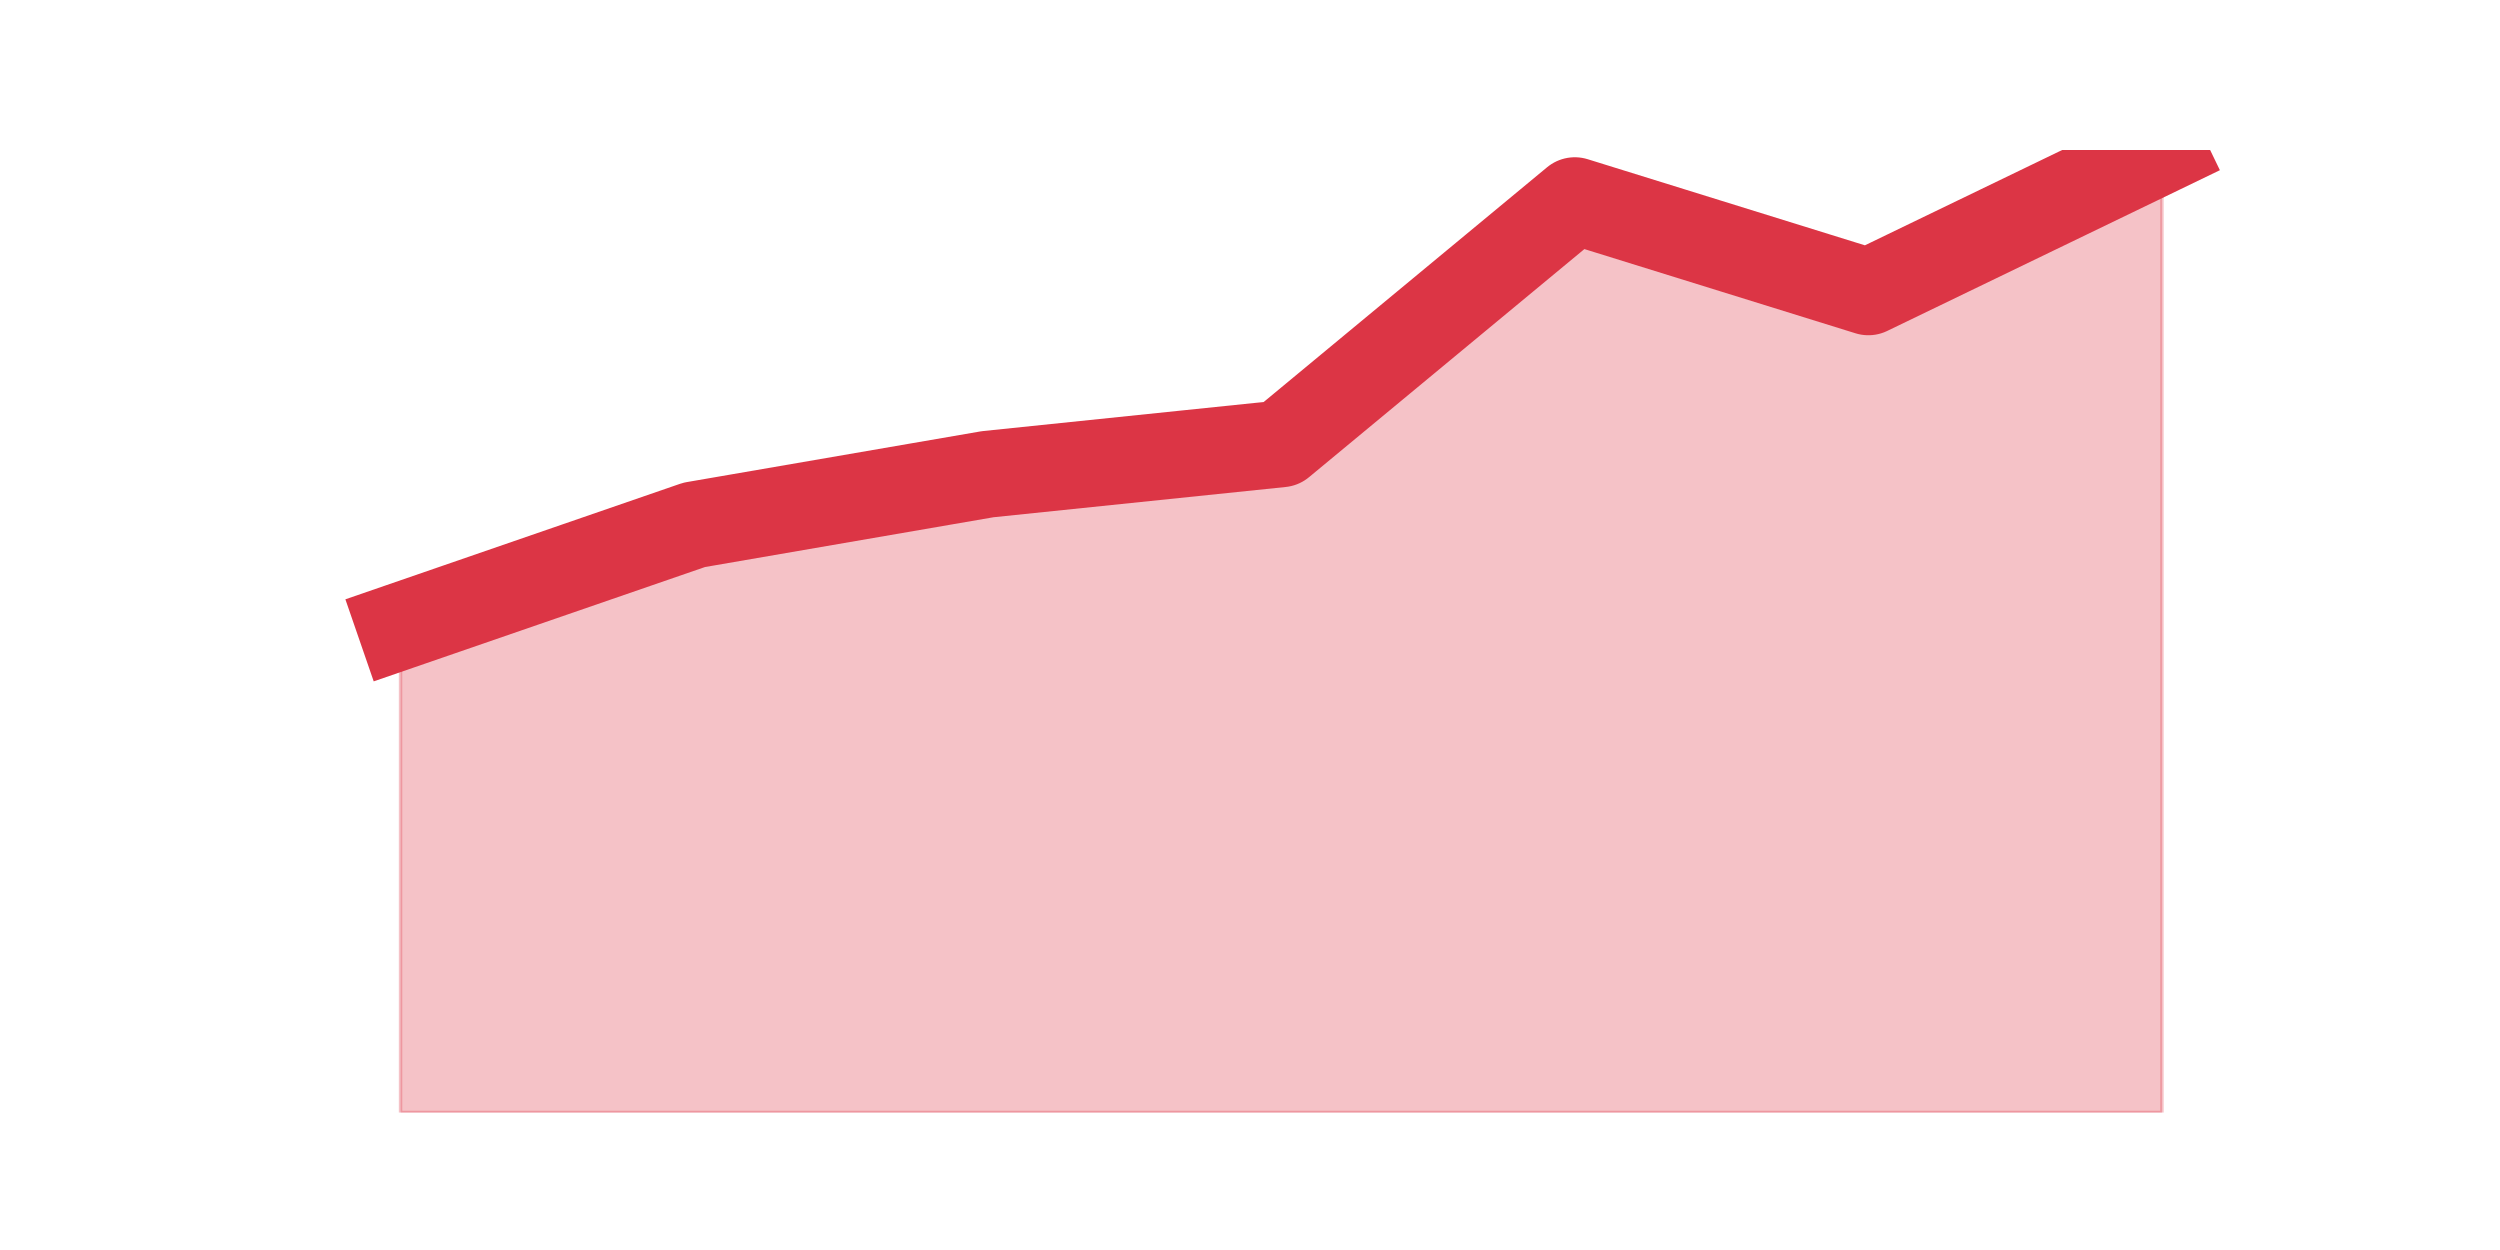 <?xml version="1.0" encoding="utf-8" standalone="no"?>
<!DOCTYPE svg PUBLIC "-//W3C//DTD SVG 1.1//EN"
  "http://www.w3.org/Graphics/SVG/1.1/DTD/svg11.dtd">
<svg height="360pt" version="1.1" viewBox="0 0 720 360" width="720pt" xmlns="http://www.w3.org/2000/svg" xmlns:xlink="http://www.w3.org/1999/xlink">
 <defs>
  <style type="text/css">*{stroke-linecap:butt;stroke-linejoin:round;}</style>
 </defs>
 <g id="figure_1">
  <g id="patch_1">
   <path d="M 0 360 
L 720 360 
L 720 0 
L 0 0 
z
" style="fill:none;"/>
  </g>
  <g id="axes_1">
   <g id="matplotlib.axis_1"/>
   <g id="matplotlib.axis_2"/>
   <g id="PolyCollection_1">
    <defs>
     <path d="M 115.364 -179.659 
L 115.364 -39.6 
L 199.909 -39.6 
L 284.455 -39.6 
L 369 -39.6 
L 453.545 -39.6 
L 538.091 -39.6 
L 622.636 -39.6 
L 622.636 -316.8 
L 622.636 -316.8 
L 538.091 -275.949 
L 453.545 -302.211 
L 369 -232.181 
L 284.455 -223.427 
L 199.909 -208.838 
L 115.364 -179.659 
z
" id="mf94fe493a9" style="stroke:#dc3545;stroke-opacity:0.3;"/>
    </defs>
    <g clip-path="url(#p95ee2a97b1)">
     <use style="fill:#dc3545;fill-opacity:0.3;stroke:#dc3545;stroke-opacity:0.3;" x="0" xlink:href="#mf94fe493a9" y="360"/>
    </g>
   </g>
   <g id="line2d_1">
    <path clip-path="url(#p95ee2a97b1)" d="M 115.364 180.341 
L 199.909 151.162 
L 284.455 136.573 
L 369 127.819 
L 453.545 57.789 
L 538.091 84.051 
L 622.636 43.2 
" style="fill:none;stroke:#dc3545;stroke-linecap:square;stroke-width:25;"/>
   </g>
  </g>
 </g>
 <defs>
  <clipPath id="p95ee2a97b1">
   <rect height="277.2" width="558" x="90" y="43.2"/>
  </clipPath>
 </defs>
</svg>
